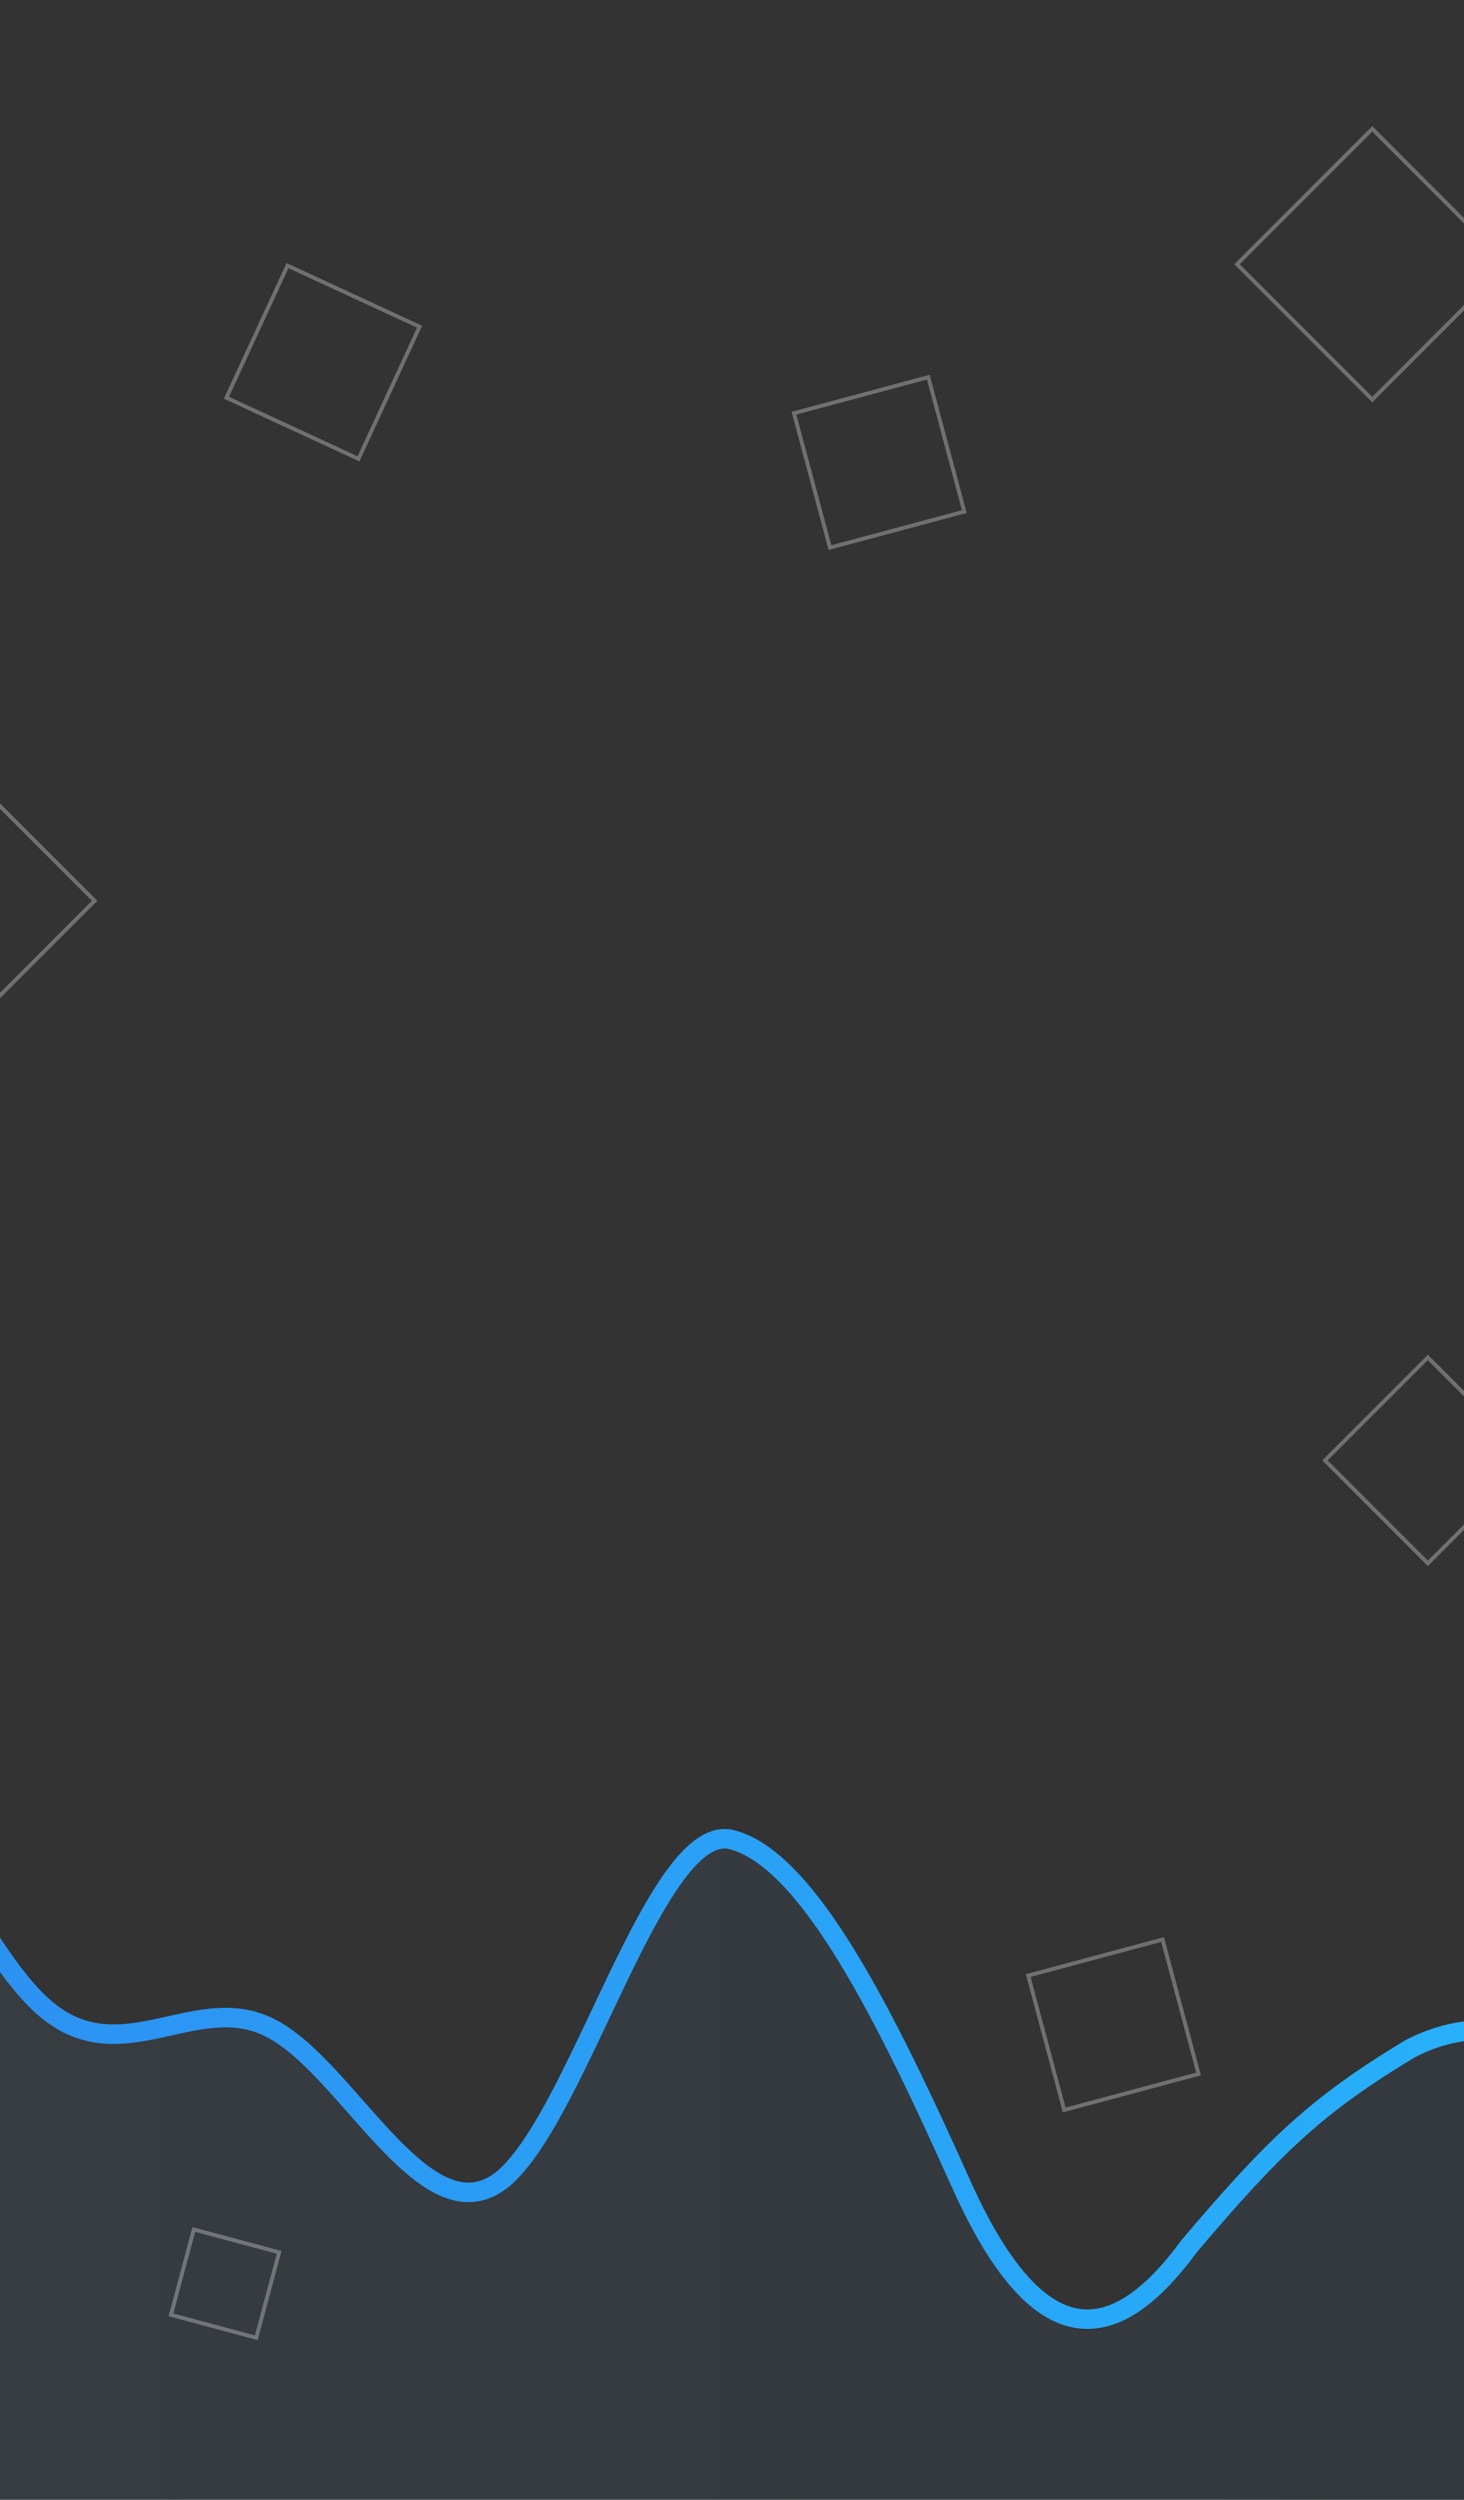 <svg width="375" height="640" viewBox="0 0 375 640" fill="none" xmlns="http://www.w3.org/2000/svg">
<rect x="0" y="0" width="375" height="640" fill="#333333" stroke="none"/>
<path d="M-221.736 453.869L-212.017 465.048C-202.241 475.81 -182.518 498.796 -163.193 515.2C-143.811 532.23 -124.543 542.678 -104.649 520.737C-85.324 498.796 -65.999 442.376 -46.106 442.689C-26.838 442.376 -7.456 498.796 11.869 515.2C31.592 532.23 51.088 509.244 70.413 520.737C90.079 532.23 109.631 576.113 128.956 559.709C148.508 542.678 168.175 465.362 187.5 470.586C206.995 475.81 226.718 516.587 246.043 560.782C265.425 605.396 284.693 605.396 304.587 577.5C326.613 550.797 337.367 540.352 361.053 525.645C386.04 512.148 401.78 532.23 421.105 509.558C440.828 487.303 460.323 420.434 479.648 409.255C499.315 398.493 518.867 442.376 538.192 448.331C557.745 453.869 577.411 420.434 587.073 403.717L596.736 387V663H587.016C577.24 663 557.517 663 538.192 663C518.81 663 499.542 663 479.648 663C460.323 663 440.999 663 421.105 663C401.837 663 382.455 663 363.13 663C343.407 663 323.912 663 304.587 663C284.921 663 265.368 663 246.043 663C226.491 663 206.825 663 187.5 663C168.004 663 148.281 663 128.956 663C109.574 663 90.306 663 70.413 663C51.088 663 31.763 663 11.869 663C-7.399 663 -26.781 663 -46.106 663C-65.829 663 -85.324 663 -104.649 663C-124.315 663 -143.868 663 -163.193 663C-182.745 663 -202.411 663 -212.074 663H-221.736V453.869Z" fill="url(#paint0_linear_344_15054)"/>
<path d="M-221.736 454.731L-212.017 465.614C-202.241 476.09 -182.518 498.465 -163.193 514.433C-143.811 531.011 -124.543 541.181 -104.649 519.823C-85.324 498.465 -65.999 443.544 -46.106 443.849C-26.838 443.544 -7.456 498.465 11.869 514.433C31.592 531.011 51.088 508.635 70.413 519.823C90.079 531.011 109.631 573.727 128.956 557.759C148.509 541.181 168.175 465.919 187.5 471.004C206.995 476.09 226.718 515.783 246.043 558.804C265.425 602.233 284.693 602.233 304.587 575.077C326.613 549.085 337.367 538.917 361.053 524.6C386.04 511.463 401.78 531.011 421.105 508.941C440.828 487.277 460.324 422.186 479.649 411.303C499.315 400.827 518.867 443.544 538.192 449.341C557.745 454.731 577.411 422.186 587.073 405.913L596.736 389.64" stroke="url(#paint1_linear_344_15054)" stroke-width="5" stroke-linecap="round"/>
<rect x="351.5" y="33" width="49" height="49" transform="rotate(45 351.5 33)" stroke="white" stroke-opacity="0.3"/>
<rect x="237.787" y="96.561" width="35.628" height="35.628" transform="rotate(75 237.787 96.561)" stroke="white" stroke-opacity="0.3"/>
<rect x="297.787" y="496.561" width="35.628" height="35.628" transform="rotate(75 297.787 496.561)" stroke="white" stroke-opacity="0.3"/>
<rect x="49.648" y="570.792" width="22.627" height="22.627" transform="rotate(15 49.648 570.792)" stroke="white" stroke-opacity="0.3"/>
<rect width="41.894" height="41.894" transform="matrix(0.707 -0.707 -0.707 -0.707 -5.376 260.247)" stroke="white" stroke-opacity="0.3"/>
<rect x="91.827" y="117.473" width="37.27" height="37.27" transform="rotate(-155.178 91.827 117.473)" stroke="white" stroke-opacity="0.3"/>
<rect x="339.383" y="373.885" width="37.27" height="37.27" transform="rotate(-45 339.383 373.885)" stroke="white" stroke-opacity="0.3"/>
<defs>
<linearGradient id="paint0_linear_344_15054" x1="-230.317" y1="399.942" x2="596.736" y2="398.124" gradientUnits="userSpaceOnUse">
<stop stop-color="#5EC3FF" stop-opacity="0.07"/>
<stop offset="1" stop-color="#489BE9" stop-opacity="0.05"/>
</linearGradient>
<linearGradient id="paint1_linear_344_15054" x1="-233.617" y1="389.64" x2="608.617" y2="389.64" gradientUnits="userSpaceOnUse">
<stop stop-color="#2F80ED"/>
<stop offset="1" stop-color="#24C2FF"/>
</linearGradient>
</defs>
</svg>
